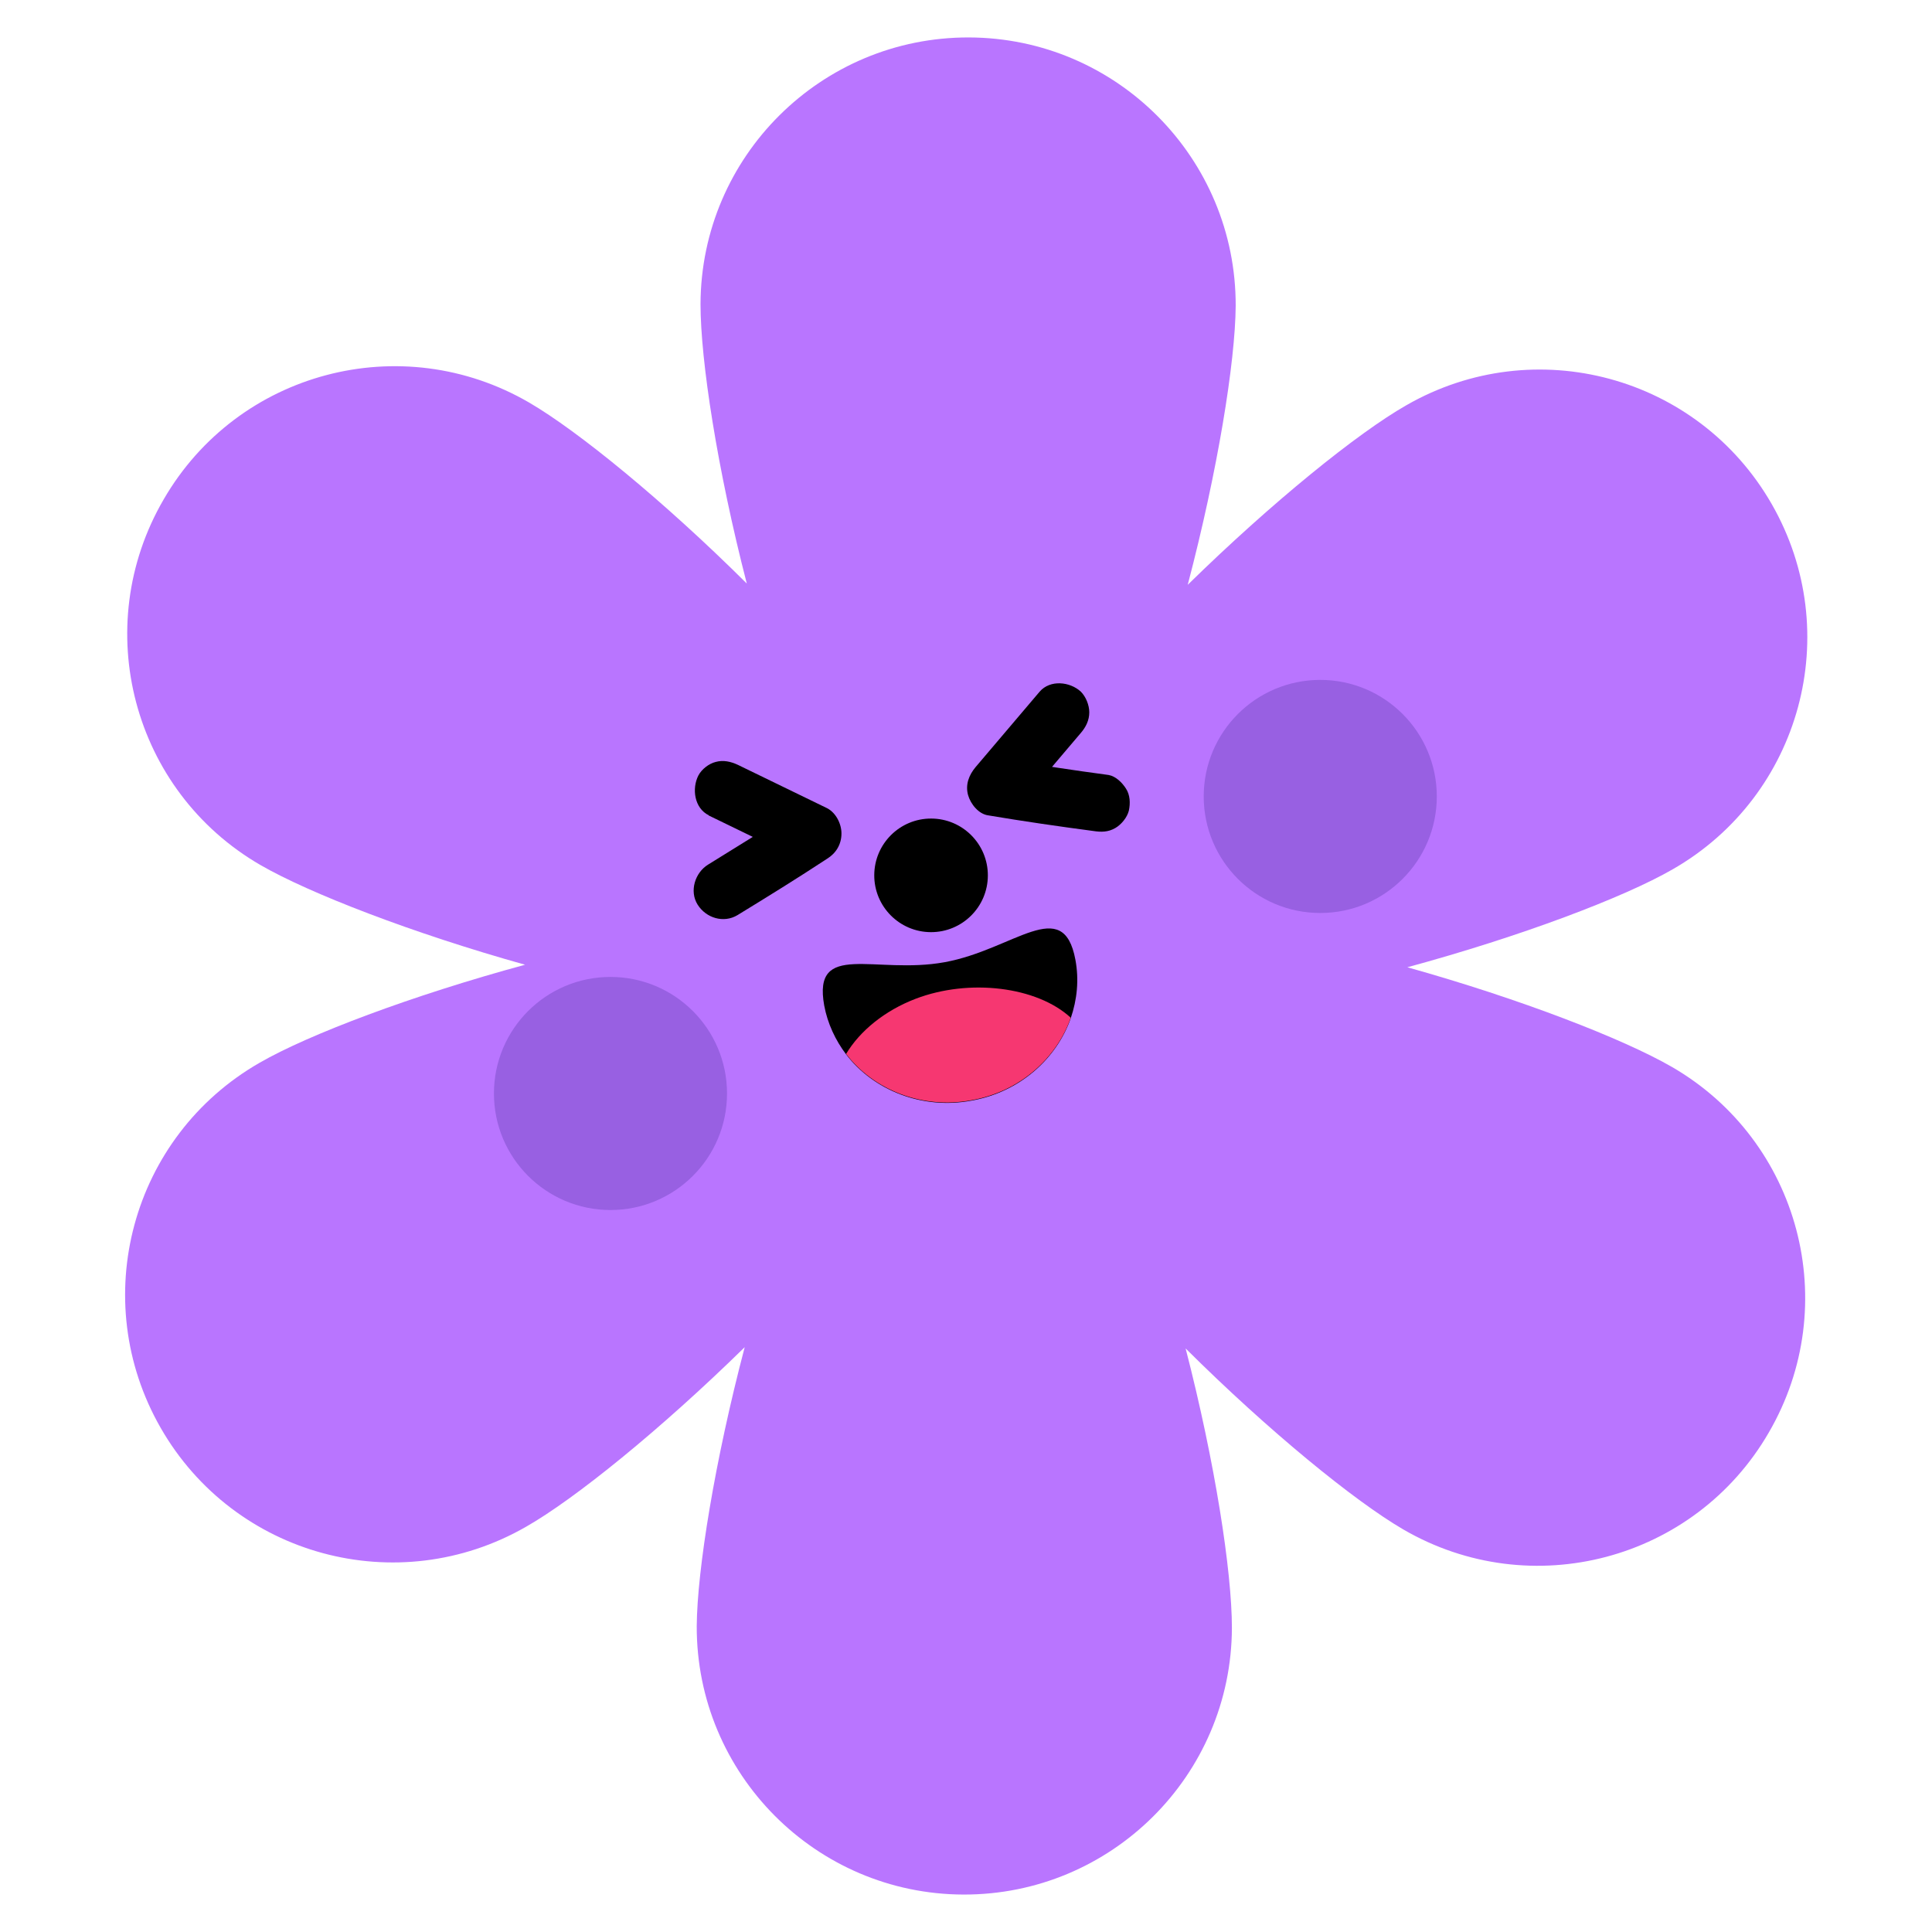 <?xml version="1.0" encoding="UTF-8"?><svg id="a" xmlns="http://www.w3.org/2000/svg" viewBox="0 0 45.92 45.92"><defs><style>.b{fill:#f63771;}.c{fill:#9860e2;}.d{fill:#b975ff;}</style></defs><g><path class="d" d="M39.74,25.36c-1.16-.67-3.61-1.62-6.29-2.37,2.69-.73,5.15-1.66,6.31-2.33,3.05-1.75,4.1-5.63,2.35-8.68-1.75-3.05-5.63-4.1-8.68-2.35-1.16,.66-3.2,2.31-5.2,4.27,.71-2.7,1.13-5.29,1.14-6.63,.01-3.51-2.83-6.37-6.34-6.38s-6.37,2.83-6.38,6.34c0,1.34,.4,3.93,1.1,6.64-1.98-1.97-4.02-3.63-5.17-4.3-3.04-1.77-6.93-.74-8.69,2.3-1.77,3.04-.74,6.93,2.3,8.69,1.16,.67,3.61,1.62,6.29,2.37-2.69,.73-5.15,1.66-6.31,2.33-3.05,1.75-4.1,5.63-2.35,8.68,1.75,3.05,5.63,4.1,8.68,2.35,1.16-.66,3.2-2.31,5.2-4.27-.71,2.7-1.13,5.29-1.14,6.63-.01,3.51,2.83,6.37,6.34,6.38s6.37-2.83,6.38-6.34c0-1.34-.4-3.93-1.1-6.64,1.98,1.97,4.02,3.63,5.17,4.3,3.04,1.77,6.93,.74,8.69-2.3,1.77-3.04,.74-6.93-2.3-8.69Z"/><circle cx="22.13" cy="20.81" r="1.35" transform="translate(1.25 42.87) rotate(-89.82)"/><path d="M16.84,19.38l2.12,1.03v-1.2c-.7,.46-1.42,.9-2.13,1.34-.31,.19-.45,.63-.25,.95s.62,.45,.95,.25c.72-.44,1.43-.88,2.13-1.34,.21-.13,.34-.34,.34-.6,0-.23-.13-.49-.34-.6l-2.12-1.03c-.17-.08-.35-.12-.53-.07-.16,.04-.33,.17-.41,.32-.16,.31-.1,.78,.25,.95h0Z"/><path d="M24.71,16.44l-1.52,1.79c-.16,.19-.25,.42-.18,.67,.06,.21,.25,.45,.48,.48,.83,.14,1.66,.26,2.49,.37,.19,.03,.36,.03,.53-.07,.14-.08,.28-.25,.32-.41,.04-.18,.03-.38-.07-.53-.09-.14-.24-.29-.41-.32-.83-.11-1.66-.24-2.49-.37l.31,1.16,1.52-1.79c.12-.14,.2-.3,.2-.49,0-.17-.08-.37-.2-.49-.26-.24-.73-.29-.98,0h0Z"/><g><path d="M25.56,22.81c.09,.48,.04,.95-.11,1.39-.34,.97-1.22,1.76-2.36,1.96-1.18,.22-2.33-.25-2.98-1.1-.25-.33-.44-.73-.52-1.16-.28-1.55,1.21-.73,2.86-1.03s2.82-1.61,3.11-.06Z"/><path class="b" d="M25.45,24.19c-.34,.97-1.22,1.76-2.36,1.96-1.18,.22-2.33-.25-2.98-1.1,.33-.55,.92-1.03,1.65-1.31,1.28-.49,2.89-.29,3.69,.45Z"/></g></g><circle class="c" cx="31.38" cy="18.93" r="2.77"/><circle class="c" cx="14.51" cy="25.99" r="2.77"/></svg>